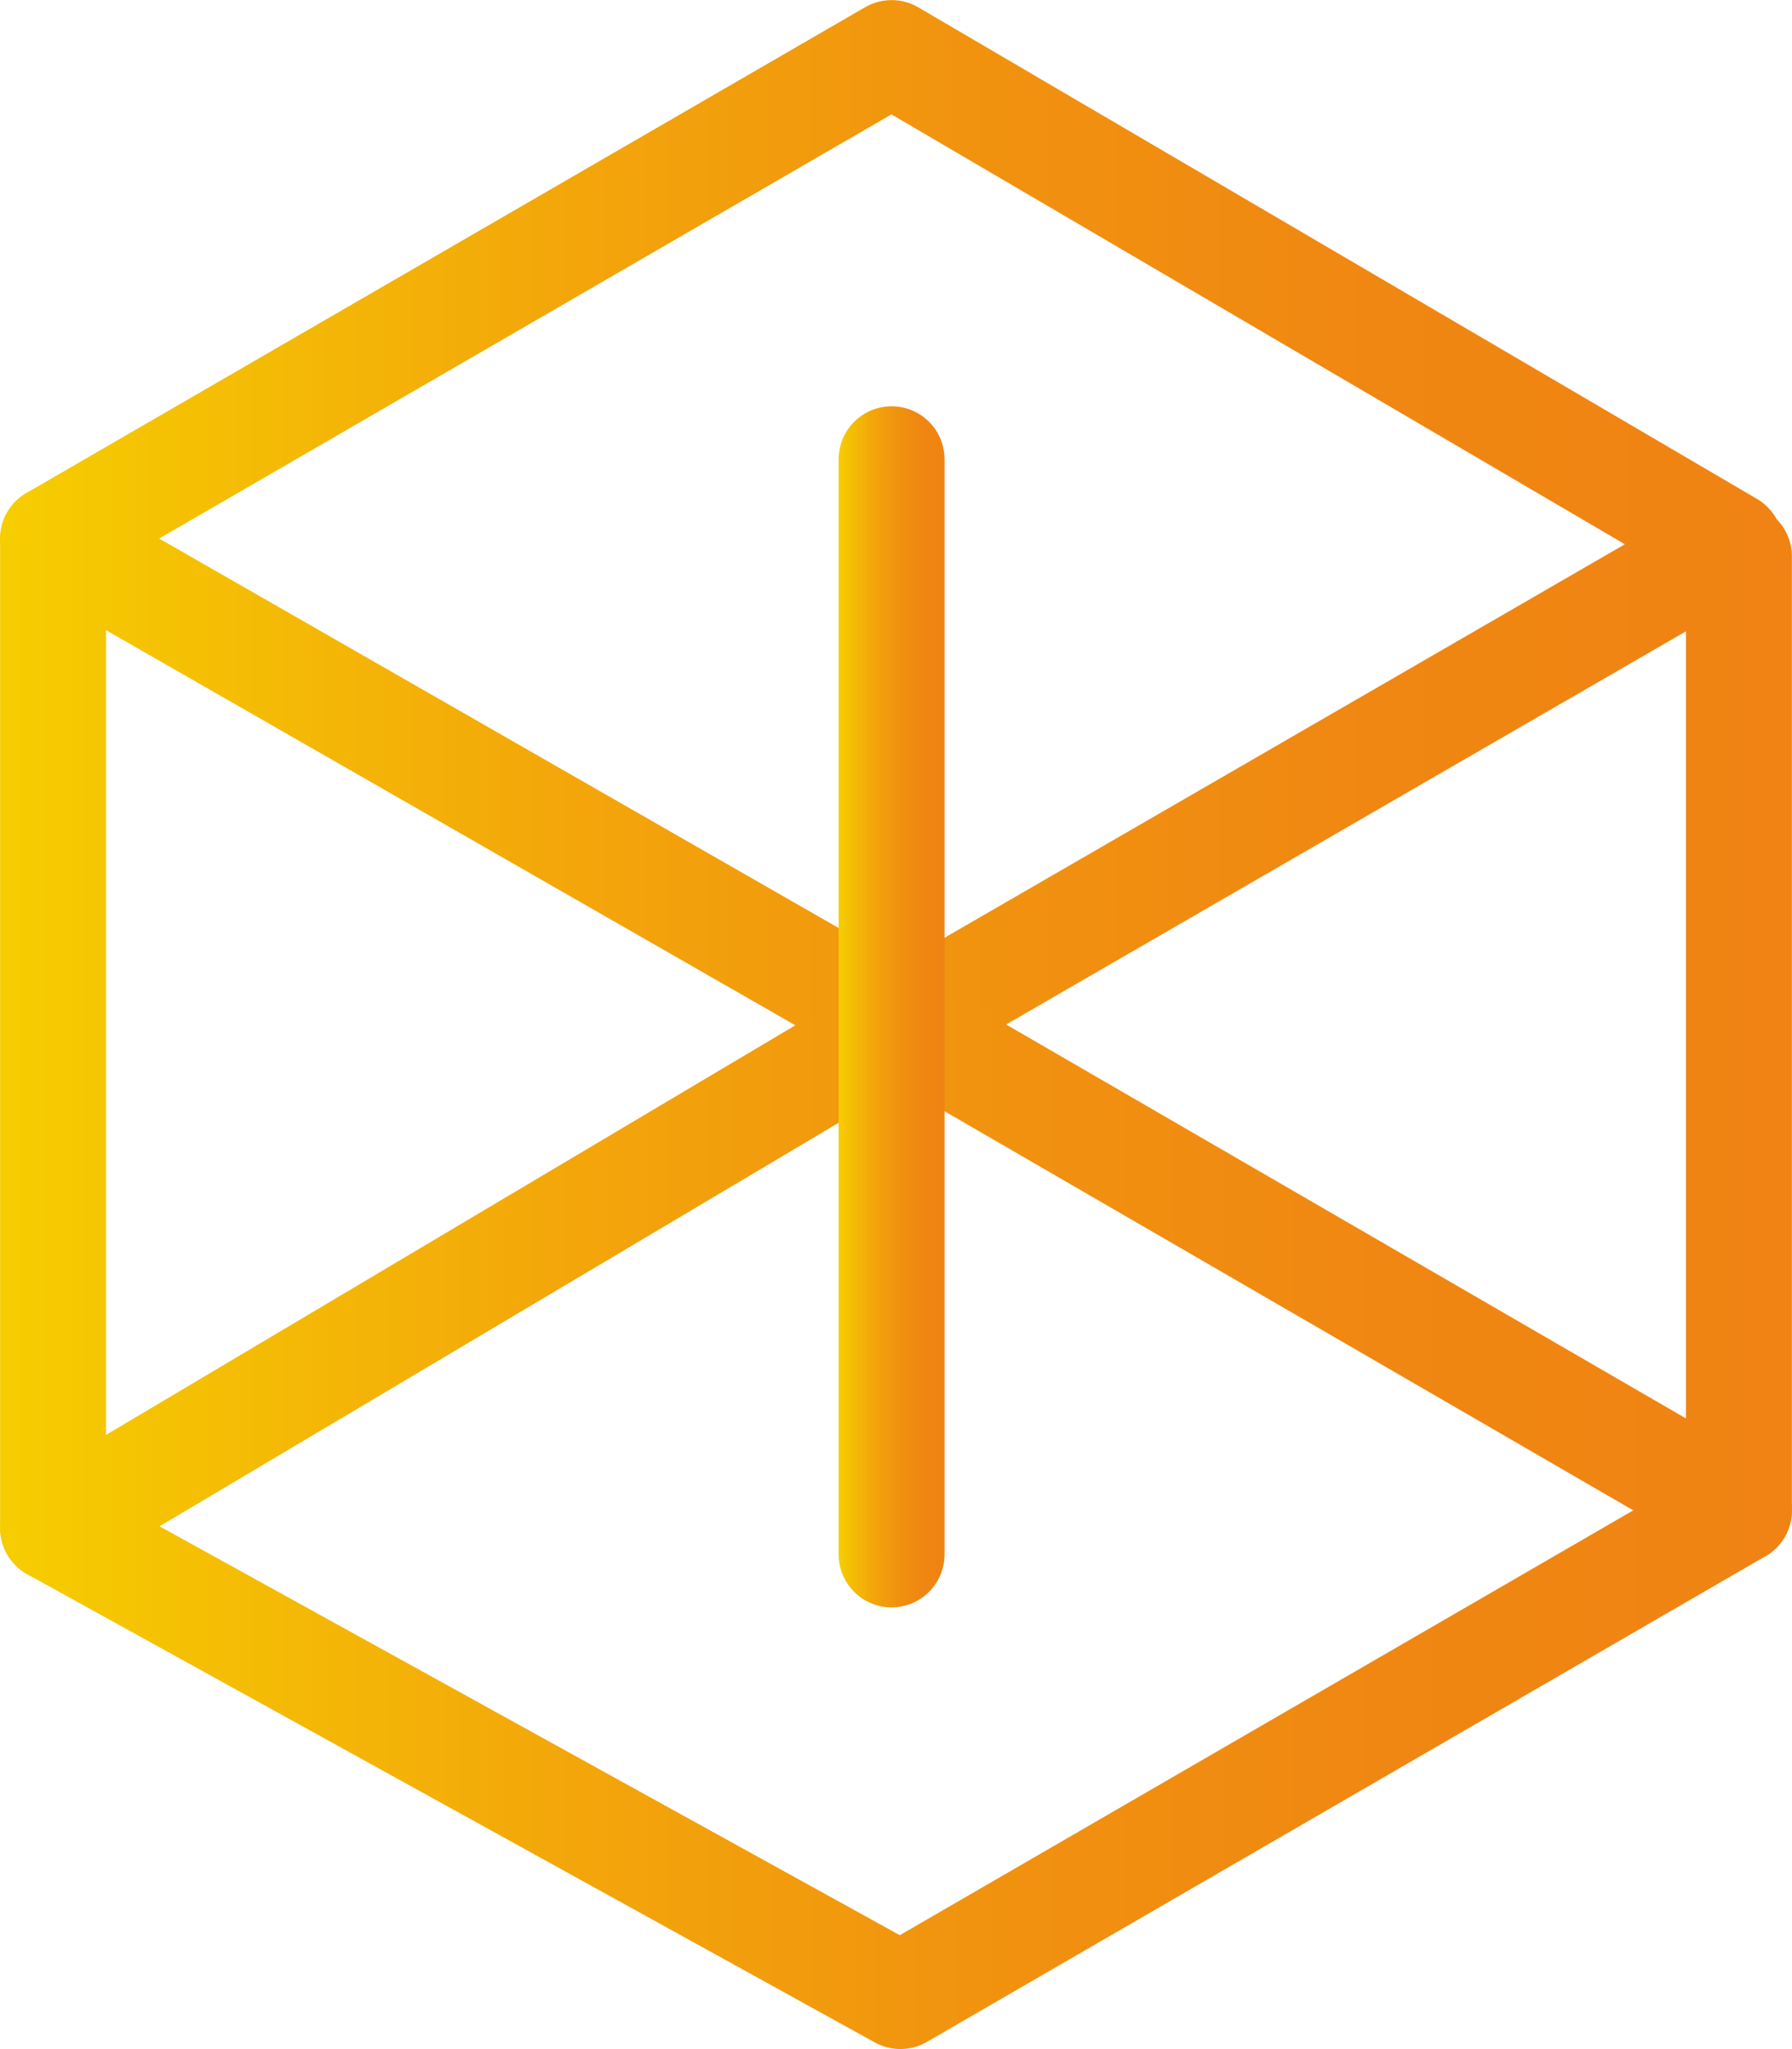 <svg xmlns="http://www.w3.org/2000/svg" xmlns:xlink="http://www.w3.org/1999/xlink" viewBox="0 0 83.43 95.35"><defs><style>.cls-1,.cls-2,.cls-3,.cls-4{fill:none;stroke-linecap:round;stroke-linejoin:round;stroke-width:4.93px;}.cls-1{stroke:url(#linear-gradient);}.cls-2{stroke:url(#linear-gradient-2);}.cls-3{stroke:url(#linear-gradient-3);}.cls-4{stroke:url(#linear-gradient-4);}</style><linearGradient id="linear-gradient" y1="25.07" x2="83.02" y2="25.07" gradientUnits="userSpaceOnUse"><stop offset="0" stop-color="#f6ce00"/><stop offset="0.08" stop-color="#f5c303"/><stop offset="0.31" stop-color="#f3a70a"/><stop offset="0.54" stop-color="#f1930f"/><stop offset="0.77" stop-color="#f08712"/><stop offset="1" stop-color="#f08313"/></linearGradient><linearGradient id="linear-gradient-2" y1="58.98" x2="83.43" y2="58.98" xlink:href="#linear-gradient"/><linearGradient id="linear-gradient-3" y1="59.39" x2="83.43" y2="59.39" xlink:href="#linear-gradient"/><linearGradient id="linear-gradient-4" x1="39.04" y1="46.85" x2="43.98" y2="46.85" xlink:href="#linear-gradient"/></defs><title>資產 18</title><g id="圖層_2" data-name="圖層 2"><g id="圖層_1-2" data-name="圖層 1"><polygon class="cls-1" points="2.47 25.07 41.92 47.67 80.55 25.34 41.51 2.47 2.47 25.07"/><polyline class="cls-2" points="2.47 25.07 2.47 71.1 41.92 92.88 80.96 70.28 80.96 25.89"/><polyline class="cls-3" points="2.47 71.1 41.92 47.67 80.96 70.28"/><line class="cls-4" x1="41.51" y1="21.37" x2="41.51" y2="72.33"/></g></g></svg>